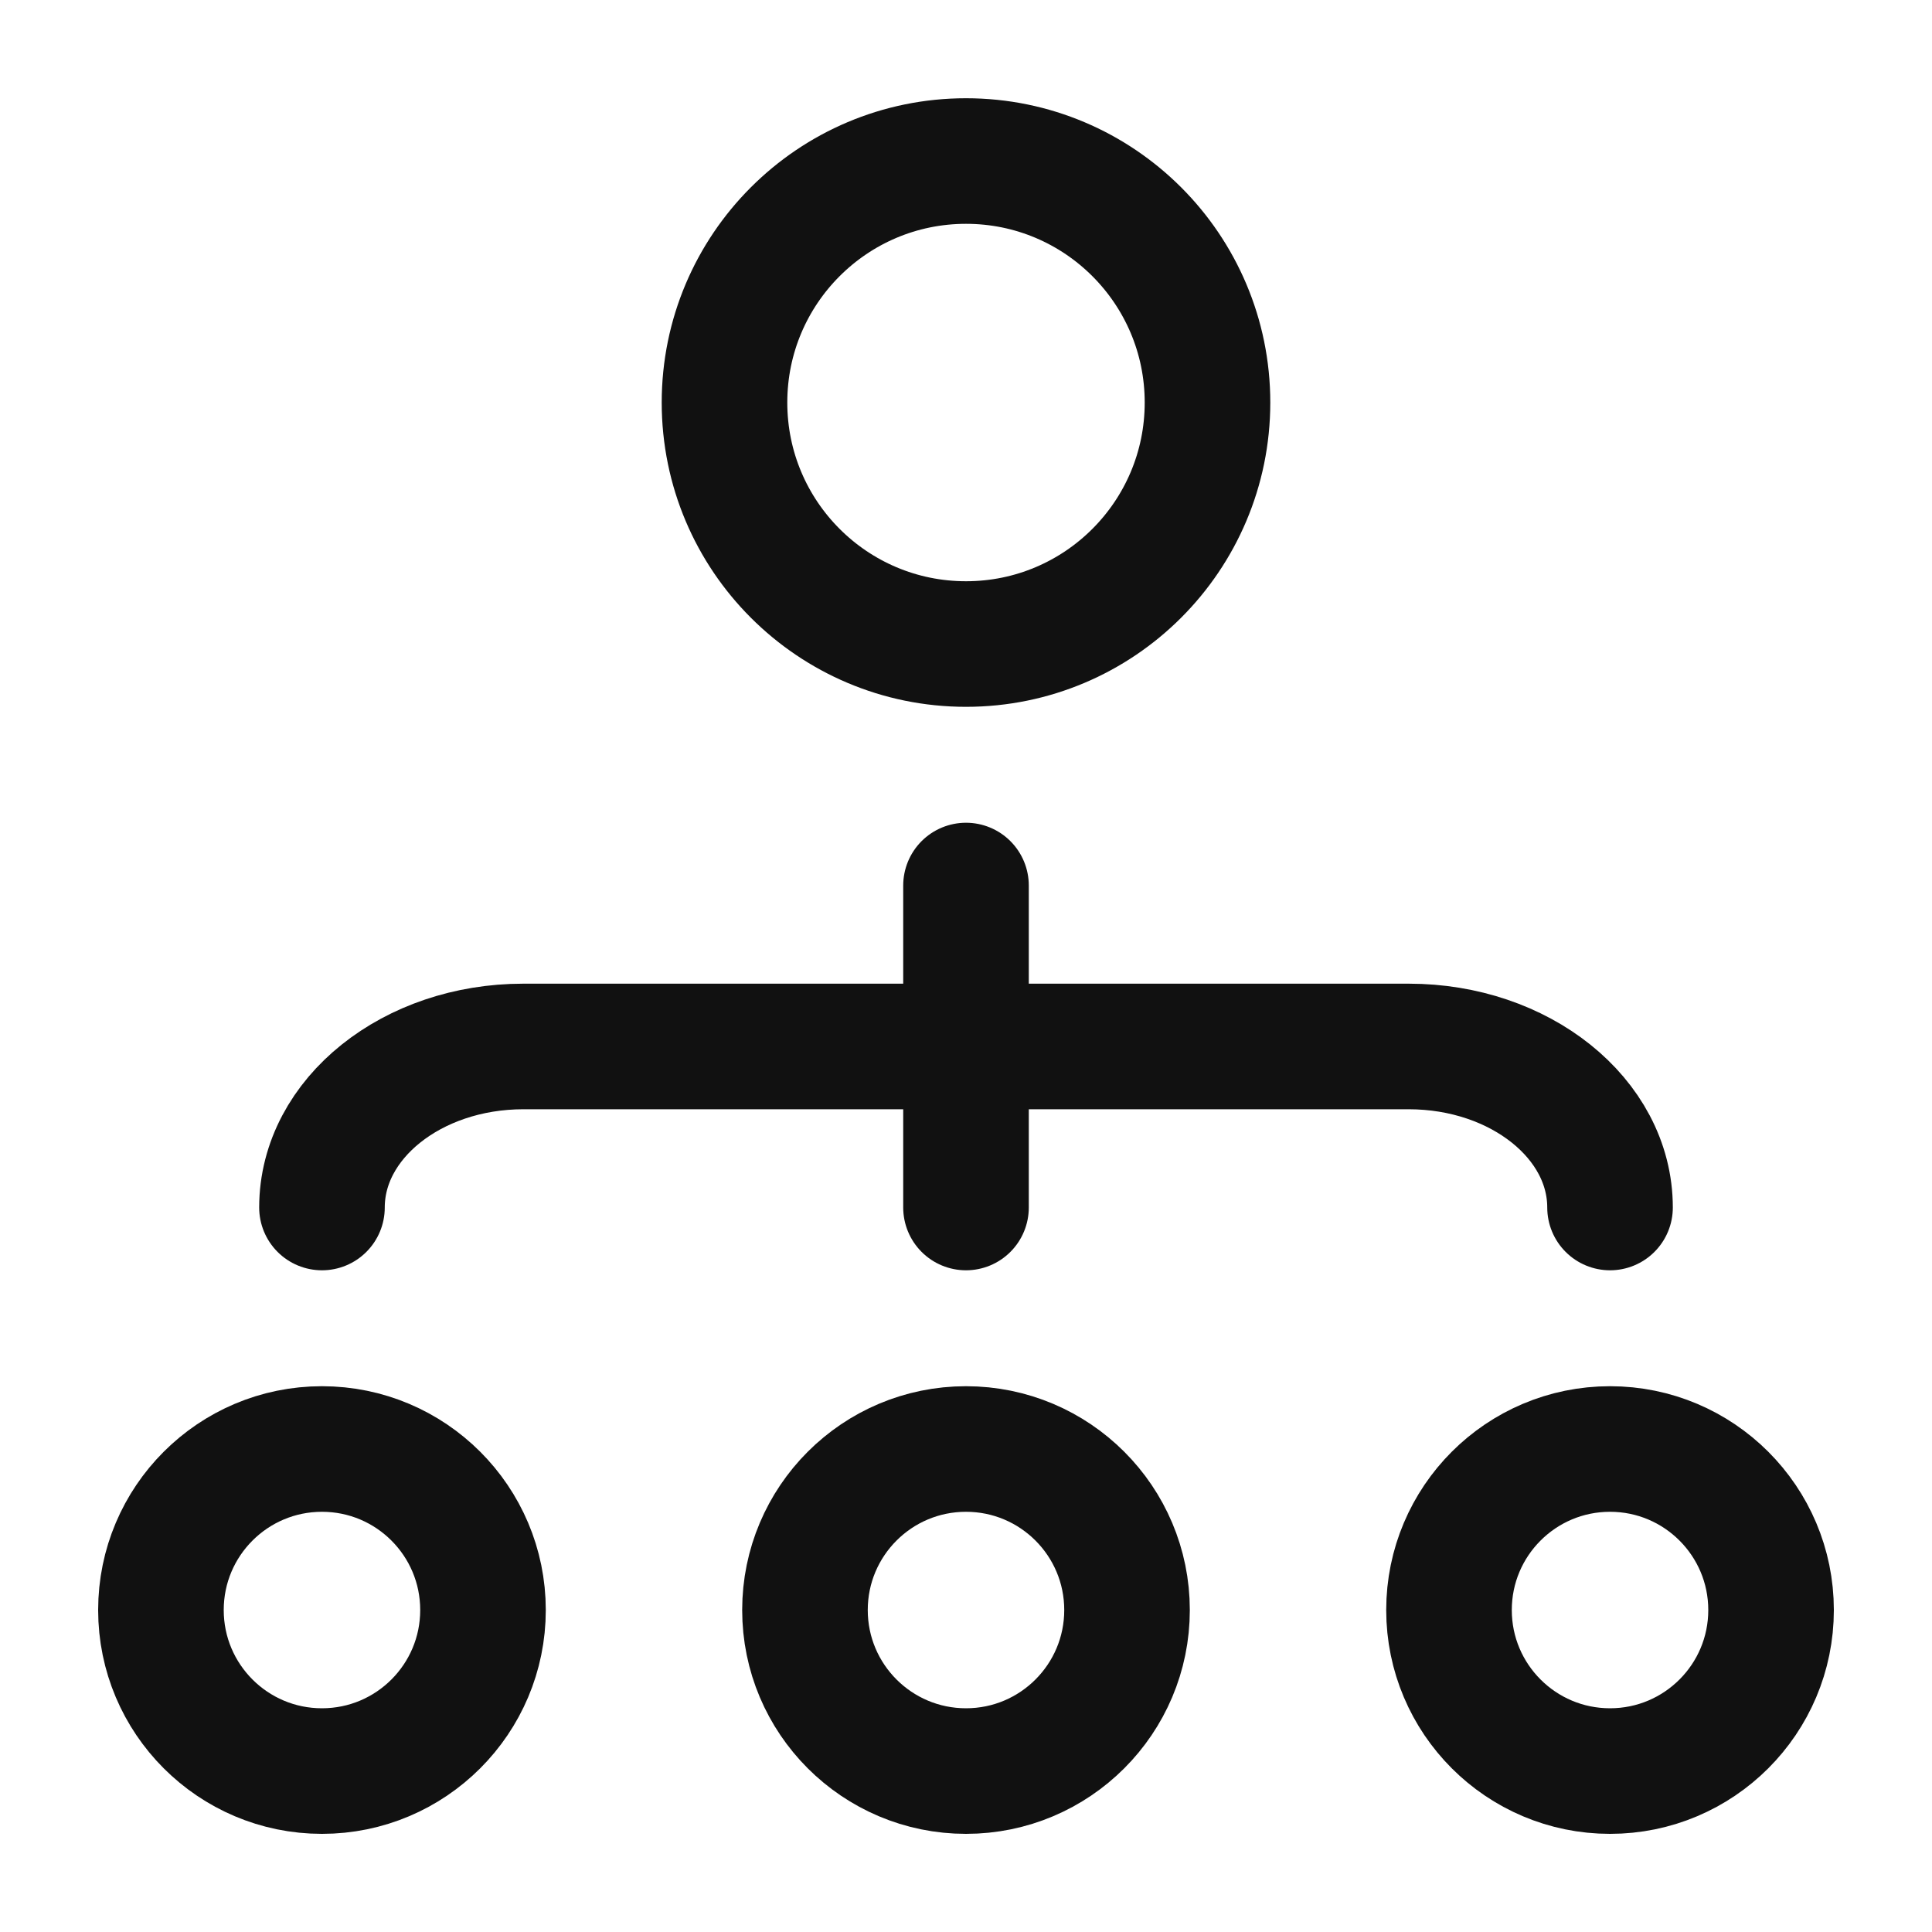 <svg width="20" height="20" viewBox="0 0 20 20" fill="none" xmlns="http://www.w3.org/2000/svg">
<circle cx="10" cy="4.167" r="2.5" stroke="#111111" stroke-width="1.3"/>
<circle cx="10" cy="16.667" r="1.667" stroke="#111111" stroke-width="1.3"/>
<circle cx="16.667" cy="16.667" r="1.667" stroke="#111111" stroke-width="1.3"/>
<circle cx="3.333" cy="16.667" r="1.667" stroke="#111111" stroke-width="1.3"/>
<path d="M16.667 12.5C16.667 11.579 15.734 10.833 14.583 10.833H5.417C4.266 10.833 3.333 11.579 3.333 12.5" stroke="#111111" stroke-width="1.3" stroke-linecap="round"/>
<path d="M10 9.167L10 12.5" stroke="#111111" stroke-width="1.3" stroke-linecap="round"/>
</svg>
